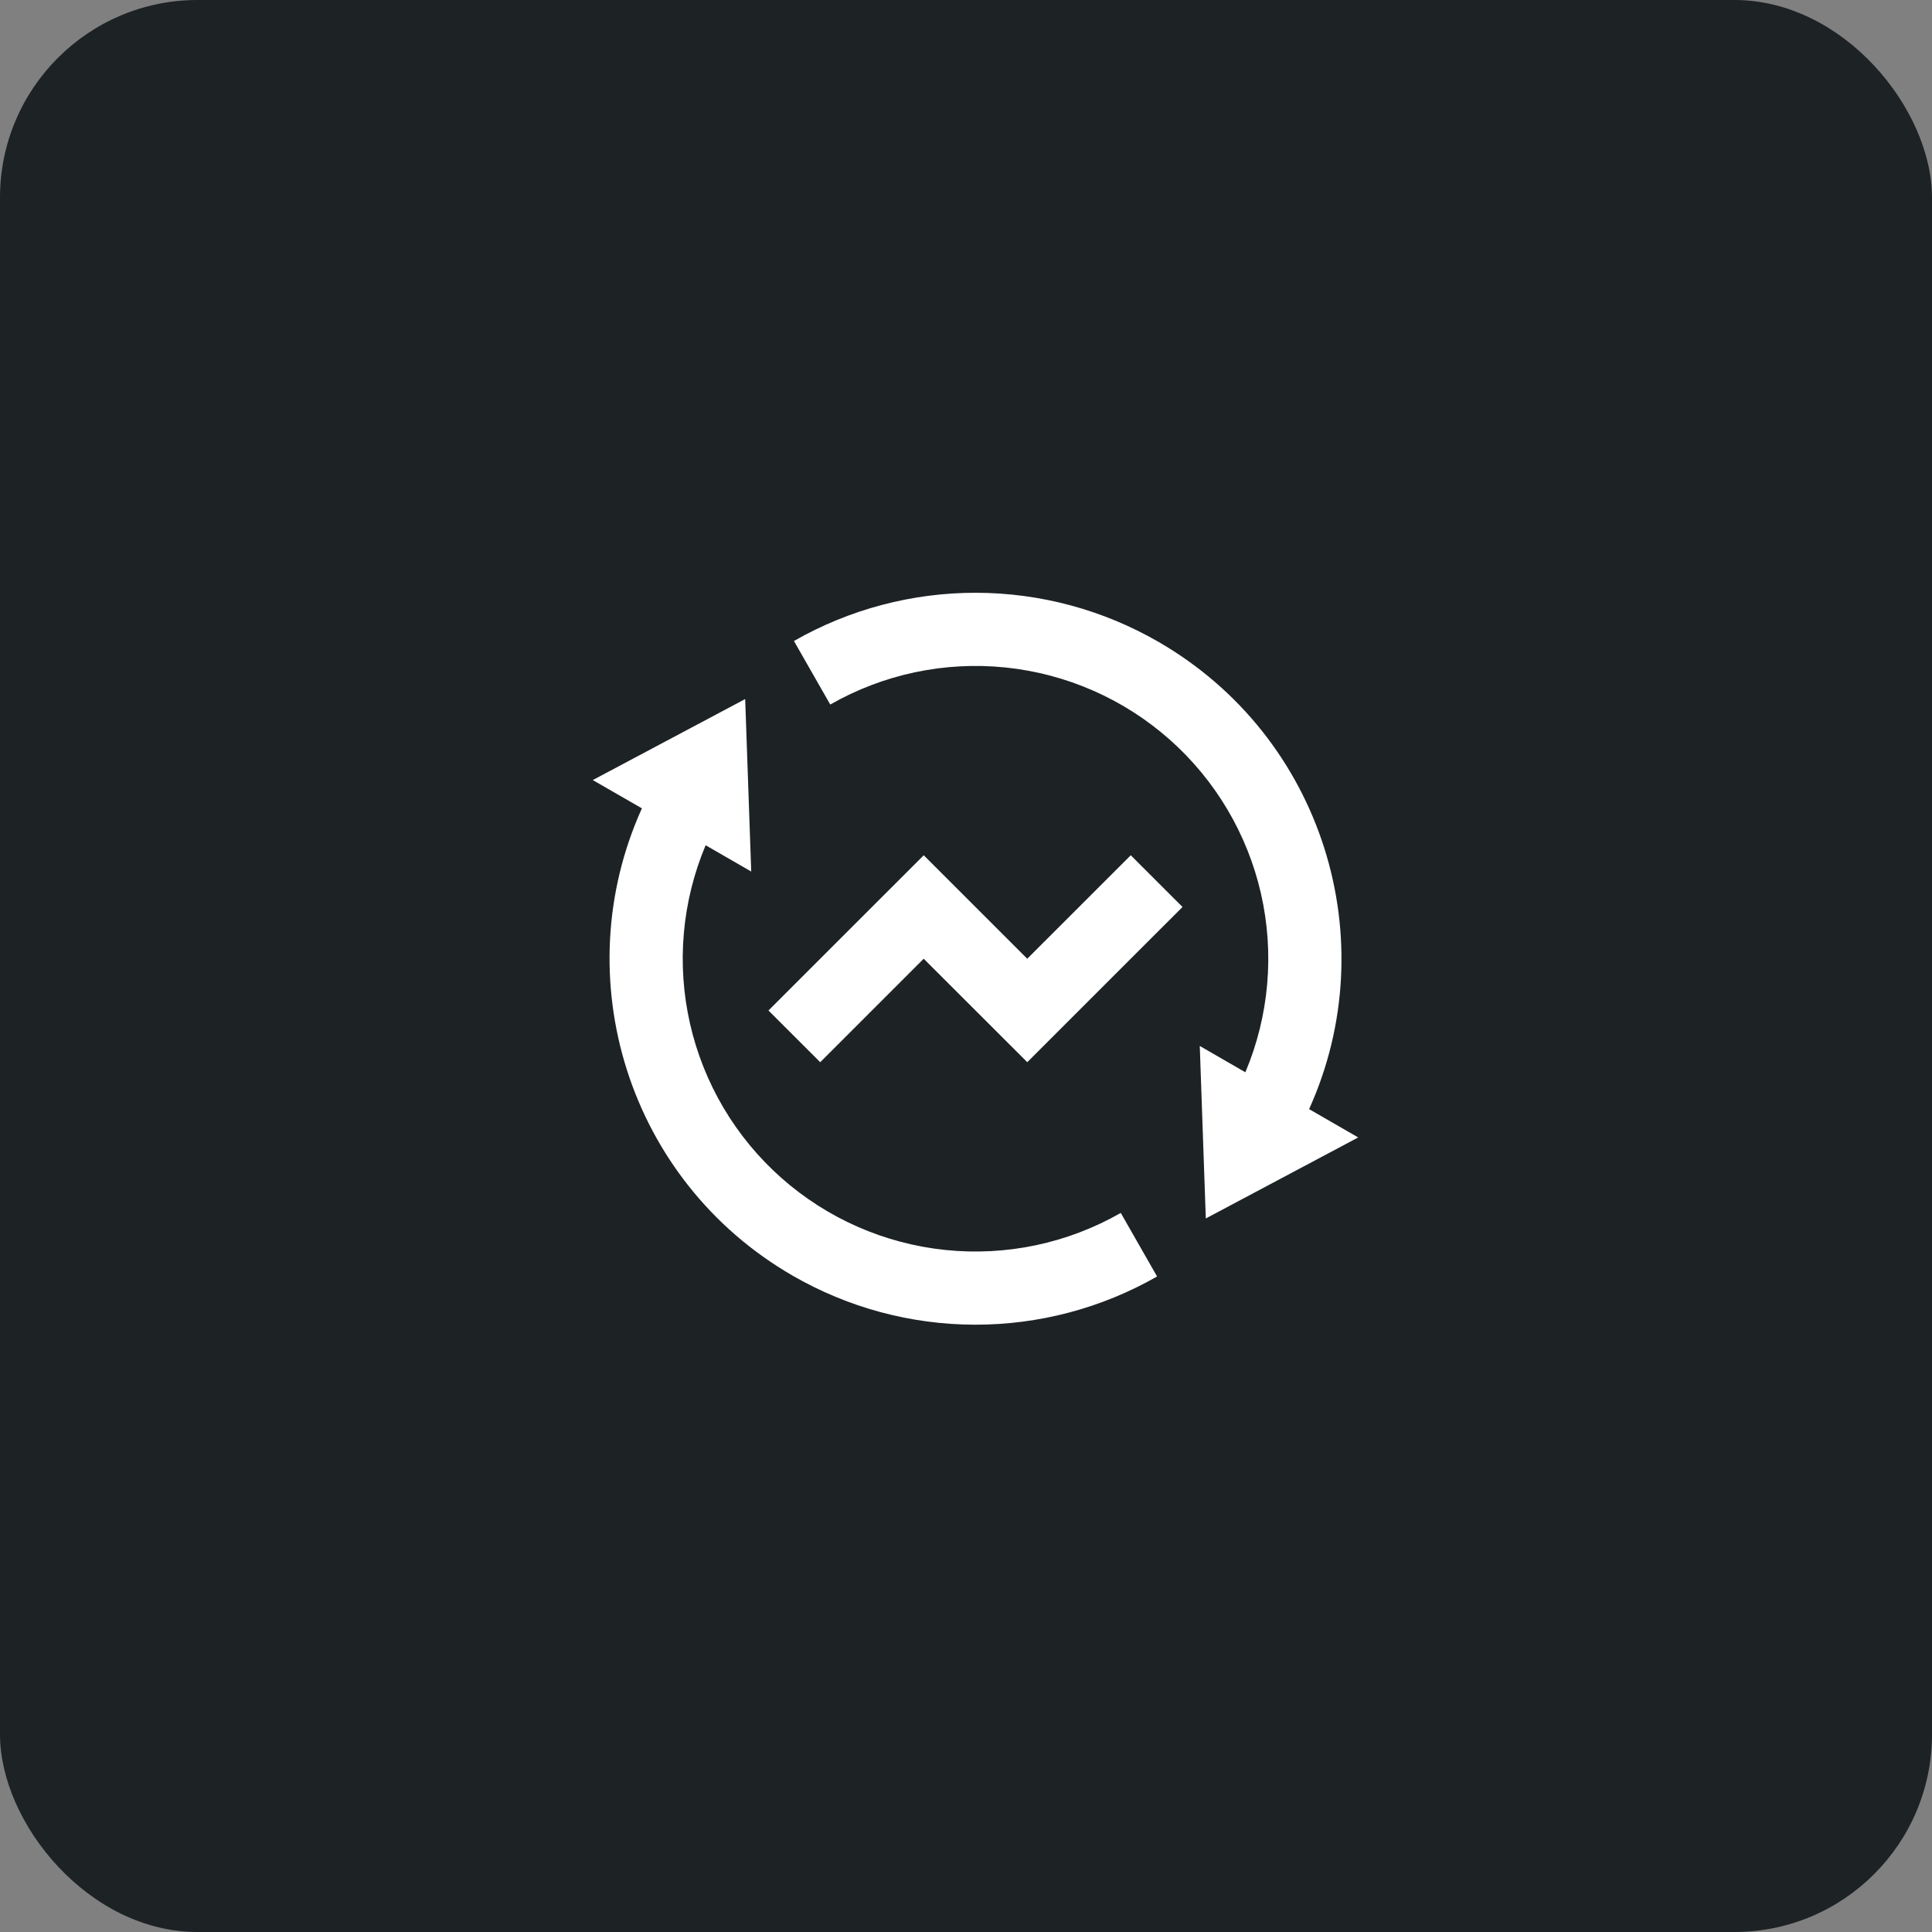 <svg width="88" height="88" viewBox="0 0 88 88" fill="none" xmlns="http://www.w3.org/2000/svg">
<rect x="0" y="0" width="88" height="88" fill="#808080" stroke="none"/>
<rect width="88" height="88" rx="9" fill="#1D2225"/>
<path d="M56.725 48.841C57.806 46.271 58.055 43.427 57.437 40.709C56.818 37.991 55.363 35.535 53.276 33.686C51.19 31.838 48.576 30.689 45.803 30.403C43.03 30.117 40.237 30.707 37.817 32.091L36.163 29.196C38.693 27.75 41.557 26.993 44.47 27C47.384 27.007 50.244 27.778 52.767 29.236C60.25 33.556 63.117 42.806 59.628 50.519L61.865 51.809L54.923 55.499L54.648 47.642L56.725 48.841ZM32.142 38.497C31.06 41.067 30.811 43.911 31.43 46.629C32.048 49.347 33.503 51.803 35.59 53.652C37.677 55.501 40.291 56.649 43.064 56.935C45.837 57.221 48.63 56.631 51.05 55.247L52.703 58.142C50.174 59.588 47.31 60.345 44.396 60.338C41.483 60.331 38.622 59.56 36.1 58.102C28.617 53.782 25.75 44.532 29.238 36.819L27 35.531L33.942 31.841L34.217 39.697L32.14 38.499L32.142 38.497ZM46.792 48.382L42.073 43.669L37.36 48.382L35.003 46.026L42.075 38.956L46.79 43.669L51.505 38.956L53.862 41.312L46.79 48.382H46.792Z" fill="white"/>
</svg>
